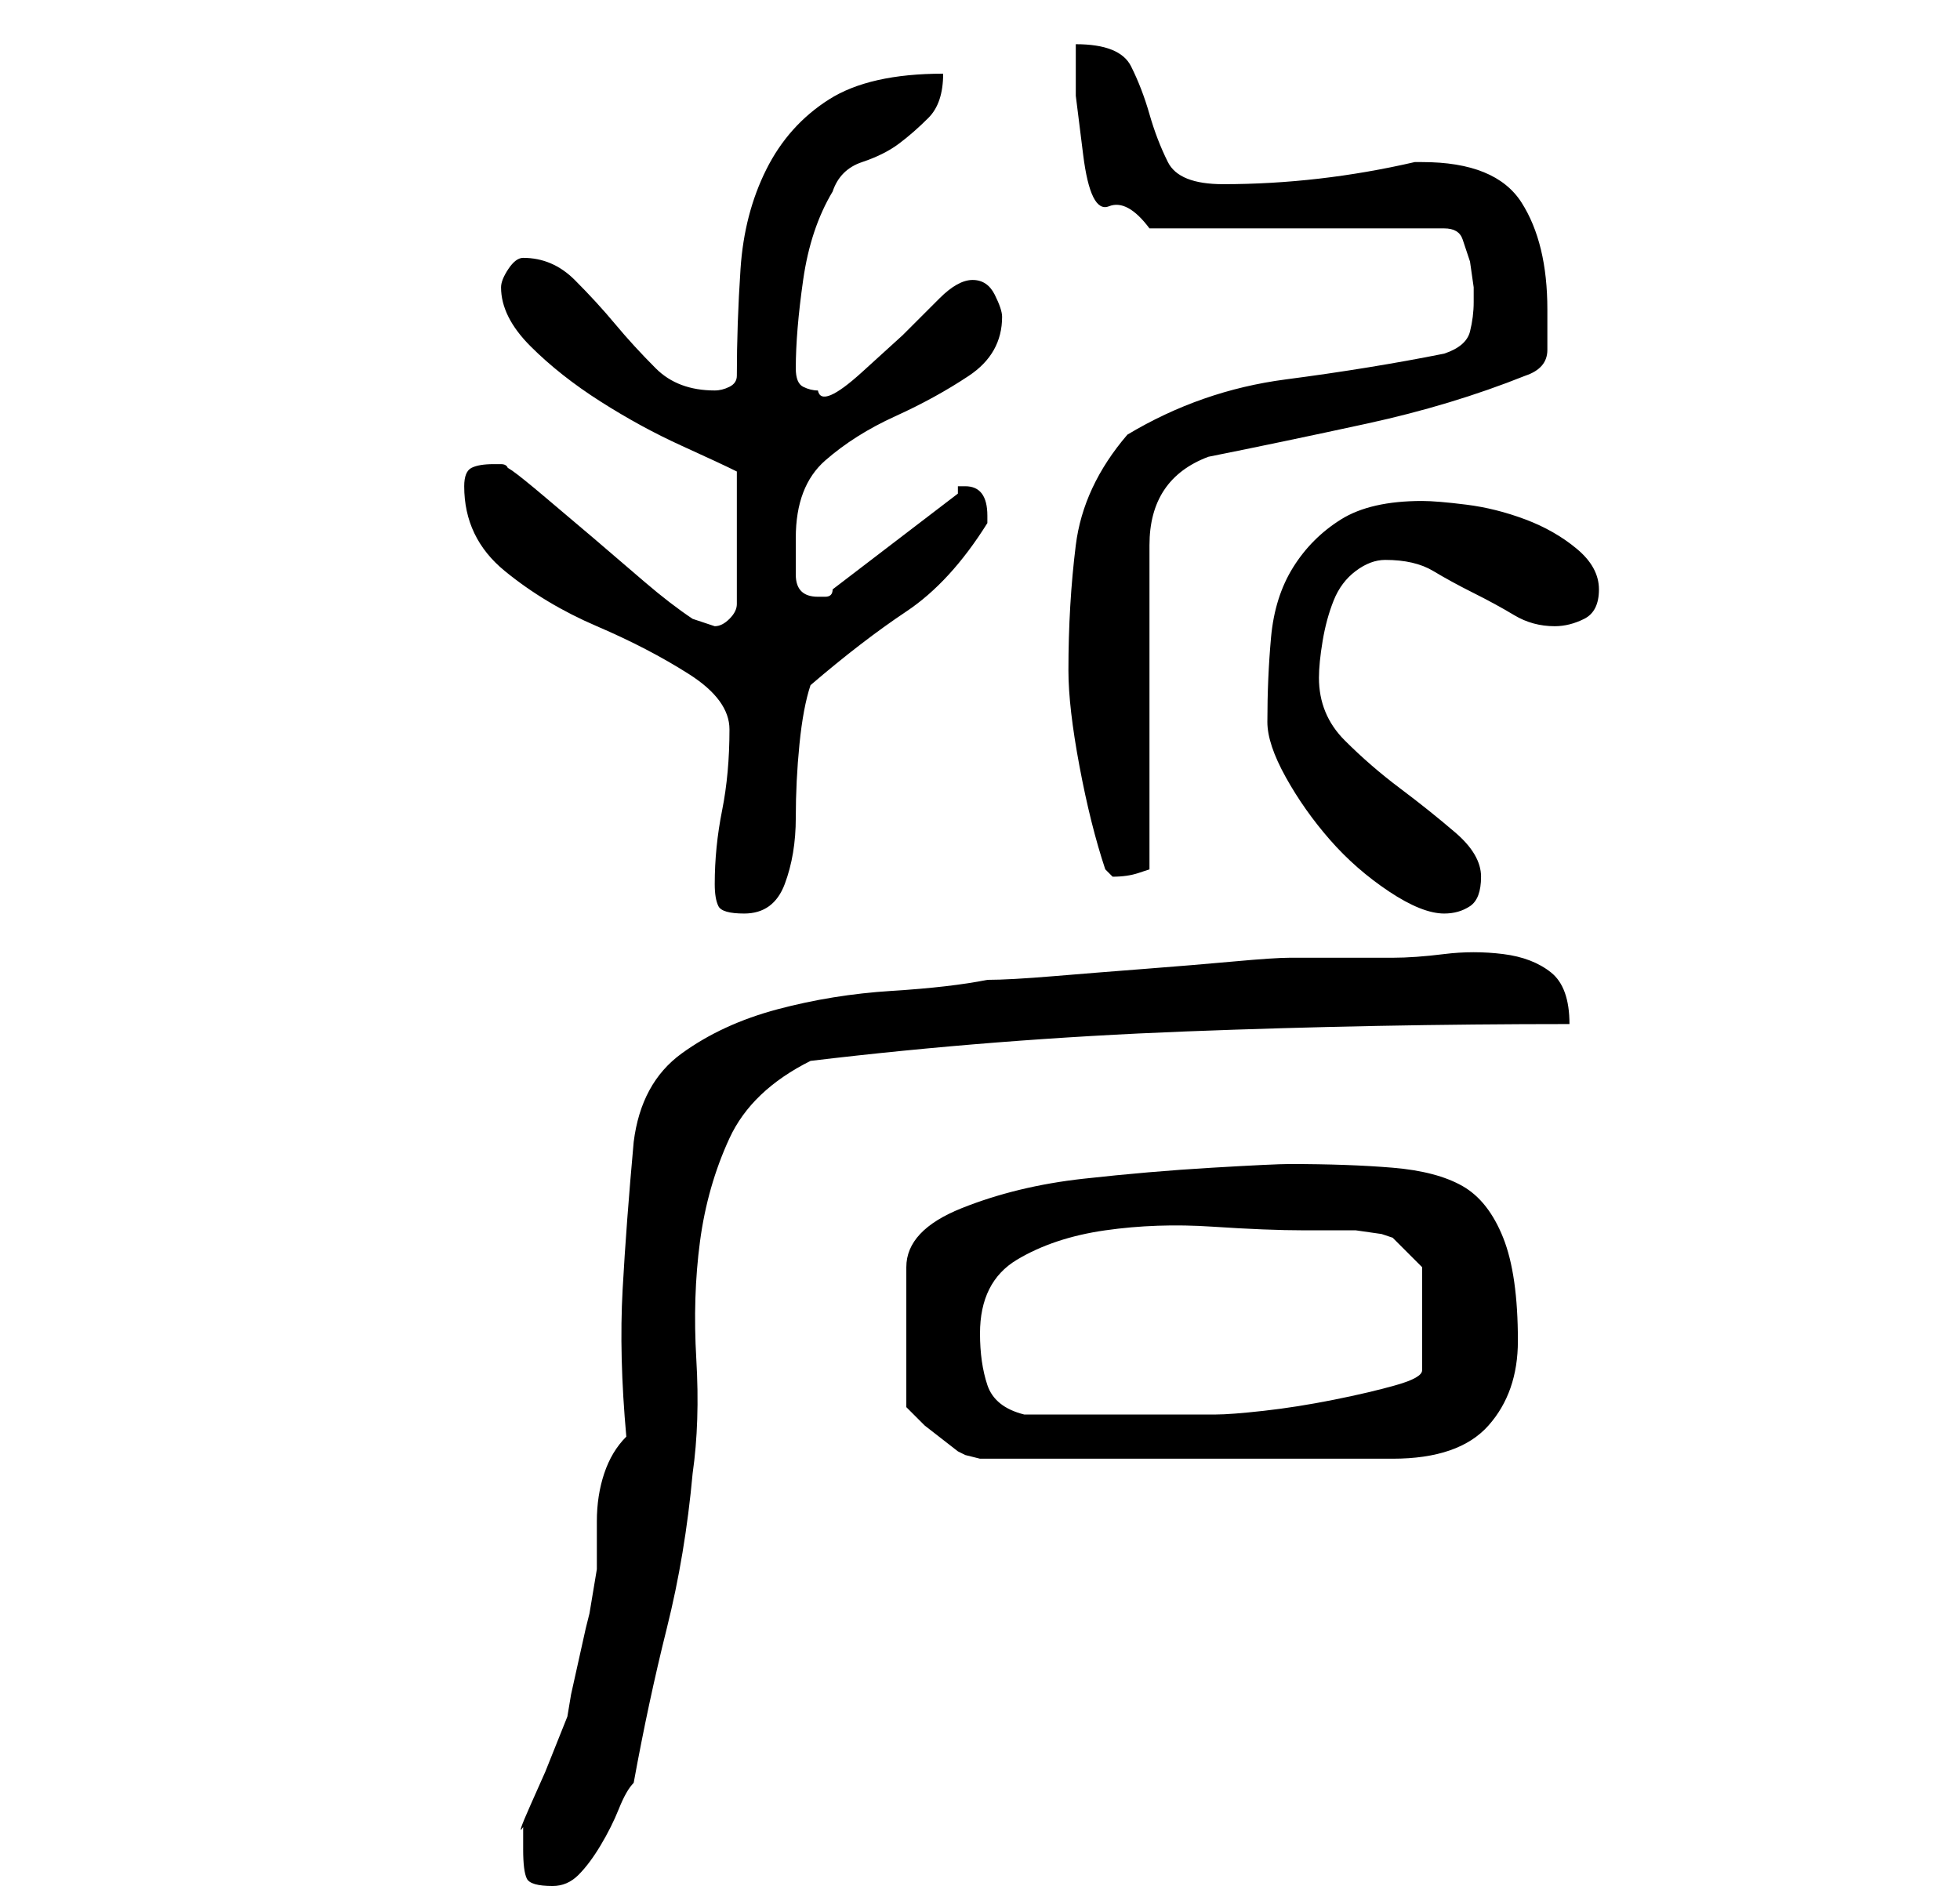 <?xml version="1.0" standalone="no"?>
<!DOCTYPE svg PUBLIC "-//W3C//DTD SVG 1.1//EN" "http://www.w3.org/Graphics/SVG/1.1/DTD/svg11.dtd" >
<svg xmlns="http://www.w3.org/2000/svg" xmlns:xlink="http://www.w3.org/1999/xlink" version="1.1" viewBox="-10 0 266 256">
   <path fill="currentColor"
d="M61 251q0 3 0.5 4t3.5 1q2 0 3.5 -1.5t3 -4t2.5 -5t2 -3.5q2 -11 4.5 -21t3.5 -21q1 -7 0.5 -15.5t0.5 -16t4 -14t11 -10.5q25 -3 51 -4t52 -1q0 -5 -2.5 -7t-6.5 -2.5t-8 0t-7 0.5h-14q-2 0 -7.5 0.5t-12 1t-12.5 1t-9 0.5q-5 1 -13 1.5t-15.5 2.5t-13 6t-6.5 12
q-1 11 -1.5 20t0.5 20q-2 2 -3 5t-1 6.5v6.5t-1 6l-0.5 2t-1 4.5t-1 4.5t-0.5 3l-1 2.5l-2 5t-2 4.5t-1 3v3zM165 158q-2 0 -10.5 0.5t-17.5 1.5t-16.5 4t-7.5 8v19l2.5 2.5t4.5 3.5l1 0.5t2 0.5h56q9 0 13 -4.5t4 -11.5q0 -9 -2 -14t-5.5 -7t-9.5 -2.5t-14 -0.5zM123 181
q0 -7 5 -10t12 -4t14.5 -0.5t12.5 0.5h3h4t3.5 0.5l1.5 0.5l4 4v14q0 1 -3.5 2t-8.5 2t-9.5 1.5t-6.5 0.5h-13h-13q-4 -1 -5 -4t-1 -7zM87 120q0 2 0.5 3t3.5 1q4 0 5.5 -4t1.5 -9t0.5 -10t1.5 -8q7 -6 13 -10t11 -12v-1q0 -4 -3 -4h-1v1l-17 13q0 1 -1 1h-1q-3 0 -3 -3v-5
q0 -7 4 -10.5t9.5 -6t10 -5.5t4.5 -8q0 -1 -1 -3t-3 -2t-4.5 2.5l-5 5t-5.5 5t-6 2.5q-1 0 -2 -0.5t-1 -2.5q0 -5 1 -12t4 -12q1 -3 4 -4t5 -2.5t4 -3.5t2 -6q-10 0 -15.5 3.5t-8.5 9.5t-3.5 13.5t-0.5 14.5q0 1 -1 1.5t-2 0.5q-5 0 -8 -3t-5.5 -6t-5.5 -6t-7 -3
q-1 0 -2 1.5t-1 2.5v0q0 4 4 8t9.5 7.5t11 6t7.5 3.5v18q0 1 -1 2t-2 1l-1.5 -0.5l-1.5 -0.5q-3 -2 -6.5 -5l-7 -6t-6.5 -5.5t-5 -3.5q0 -1 -1 -1h-1q-2 0 -3 0.5t-1 2.5q0 7 5.5 11.5t12.5 7.5t12.5 6.5t5.5 7.5q0 6 -1 11t-1 10zM162 98q0 3 2.5 7.5t6 8.5t8 7t7.5 3
q2 0 3.5 -1t1.5 -4t-3.5 -6t-7.5 -6t-7.5 -6.5t-3.5 -8.5q0 -2 0.5 -5t1.5 -5.5t3 -4t4 -1.5q4 0 6.5 1.5t5.5 3t5.5 3t5.5 1.5q2 0 4 -1t2 -4t-3 -5.5t-7 -4t-8 -2t-6 -0.5q-7 0 -11 2.5t-6.5 6.5t-3 9.5t-0.5 11.5zM135 91q0 5 1.5 13t3.5 14l0.5 0.5l0.5 0.5
q2 0 3.5 -0.5l1.5 -0.5v-44q0 -9 8 -12q10 -2 21.5 -4.5t21.5 -6.5q3 -1 3 -3.5v-5.5q0 -9 -3.5 -14.5t-13.5 -5.5h-1q-13 3 -26 3q-6 0 -7.5 -3t-2.5 -6.5t-2.5 -6.5t-7.5 -3v7t1 8t3.5 7t5.5 3h40q2 0 2.5 1.5l1 3t0.5 3.5v2q0 2 -0.5 4t-3.5 3q-10 2 -21.5 3.5t-21.5 7.5
q-6 7 -7 15t-1 17z" />
</svg>
